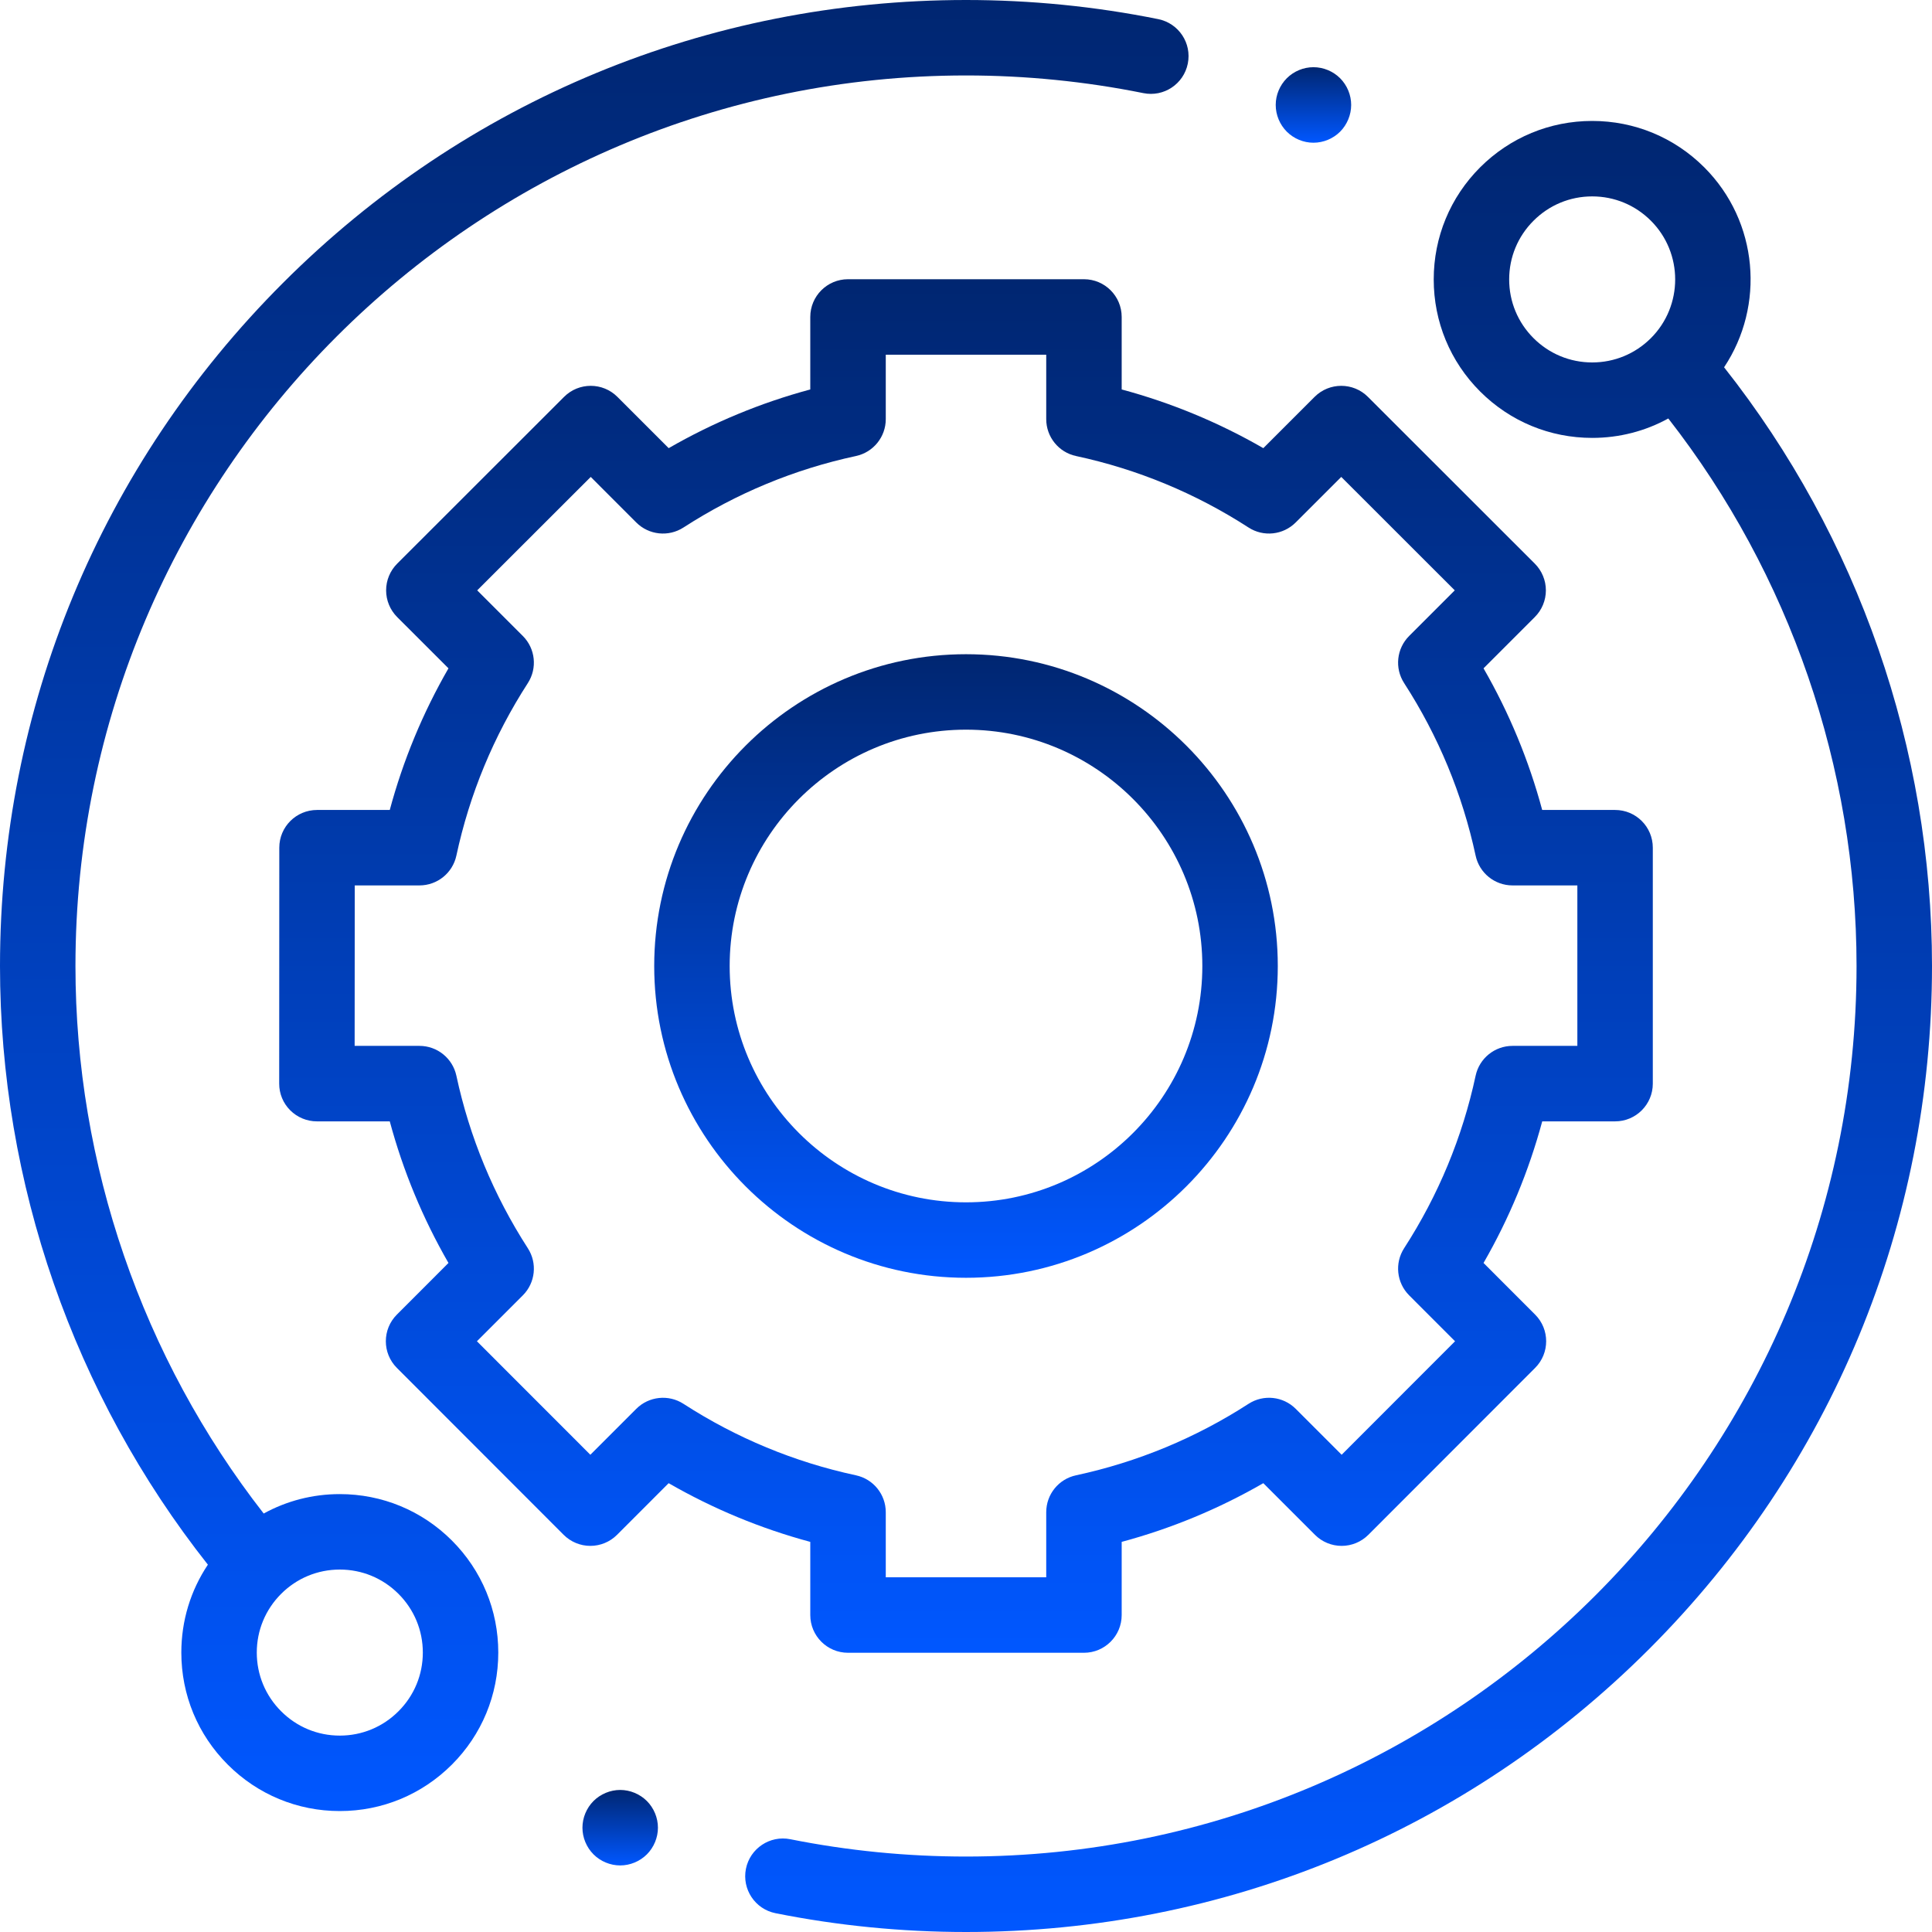 <svg width="55" height="55" viewBox="0 0 55 55" fill="none" xmlns="http://www.w3.org/2000/svg">
<g clip-path="url(#clip0)">
<path d="M9.673 42.534C8.903 42.534 8.163 42.726 7.507 43.087C4.047 38.652 2.148 33.143 2.148 27.5C2.148 13.521 13.521 2.148 27.5 2.148C29.199 2.148 30.898 2.318 32.549 2.651C33.13 2.769 33.697 2.393 33.814 1.811C33.932 1.229 33.556 0.663 32.974 0.545C31.184 0.183 29.342 0 27.5 0C20.155 0 13.249 2.861 8.055 8.055C2.861 13.249 0 20.155 0 27.5C0 33.679 2.098 39.709 5.918 44.543C5.426 45.278 5.162 46.141 5.162 47.045C5.162 48.251 5.631 49.383 6.484 50.235C7.335 51.087 8.468 51.557 9.673 51.557C10.879 51.557 12.011 51.087 12.864 50.235C13.716 49.383 14.185 48.25 14.185 47.045C14.185 45.84 13.716 44.707 12.864 43.855C12.011 43.003 10.879 42.534 9.673 42.534ZM11.344 48.716C10.898 49.163 10.305 49.409 9.673 49.409C9.042 49.409 8.449 49.163 8.003 48.716C7.556 48.27 7.31 47.676 7.31 47.045C7.31 46.414 7.556 45.821 8.003 45.374C8.449 44.928 9.042 44.682 9.673 44.682C10.305 44.682 10.898 44.928 11.344 45.374C11.791 45.821 12.037 46.414 12.037 47.045C12.037 47.676 11.791 48.27 11.344 48.716Z" fill="url(#paint0_linear)"/>
<path d="M49.081 10.456C50.249 8.704 50.062 6.309 48.517 4.764C47.665 3.913 46.532 3.443 45.327 3.443C44.121 3.443 42.989 3.913 42.136 4.764C41.284 5.617 40.815 6.75 40.815 7.955C40.815 9.16 41.284 10.293 42.136 11.145C42.989 11.997 44.121 12.466 45.327 12.466C46.097 12.466 46.837 12.274 47.493 11.913C50.953 16.348 52.852 21.857 52.852 27.5C52.852 41.479 41.479 52.852 27.5 52.852C25.817 52.852 24.135 52.686 22.499 52.359C21.918 52.242 21.352 52.62 21.235 53.201C21.119 53.783 21.496 54.349 22.078 54.465C23.852 54.82 25.676 55 27.5 55C34.845 55 41.752 52.139 46.946 46.946C52.139 41.752 55 34.845 55 27.5C55 21.321 52.901 15.29 49.081 10.456ZM43.656 9.626C43.209 9.18 42.963 8.586 42.963 7.955C42.963 7.324 43.209 6.73 43.656 6.284C44.102 5.837 44.696 5.591 45.327 5.591C45.958 5.591 46.551 5.837 46.998 6.284C47.919 7.205 47.919 8.705 46.998 9.626C46.551 10.072 45.958 10.318 45.327 10.318C44.695 10.318 44.102 10.072 43.656 9.626Z" fill="url(#paint1_linear)"/>
<path d="M23.067 45.977C23.067 46.57 23.548 47.051 24.141 47.051H30.858C31.451 47.051 31.932 46.57 31.932 45.977V43.894C33.345 43.514 34.695 42.954 35.964 42.223L37.434 43.693C37.636 43.895 37.909 44.008 38.194 44.008C38.479 44.008 38.752 43.895 38.954 43.693L43.701 38.942C44.121 38.523 44.121 37.842 43.701 37.423L42.233 35.954C42.964 34.685 43.523 33.335 43.904 31.923H45.978C46.572 31.923 47.052 31.442 47.052 30.849V24.132C47.052 23.538 46.572 23.058 45.978 23.058H43.903C43.523 21.645 42.964 20.295 42.233 19.026L43.693 17.566C43.895 17.364 44.008 17.091 44.008 16.806C44.008 16.521 43.894 16.247 43.693 16.046L38.942 11.298C38.523 10.879 37.842 10.879 37.423 11.299L35.964 12.758C34.695 12.027 33.345 11.467 31.932 11.087V9.023C31.932 8.43 31.451 7.949 30.858 7.949H24.141C23.548 7.949 23.067 8.43 23.067 9.023V11.087C21.655 11.467 20.305 12.027 19.036 12.758L17.577 11.299C17.158 10.879 16.477 10.879 16.058 11.298L11.307 16.046C11.105 16.248 10.992 16.521 10.992 16.806C10.992 17.091 11.105 17.364 11.306 17.566L12.767 19.026C12.036 20.295 11.476 21.645 11.096 23.058H9.026C8.432 23.058 7.951 23.538 7.951 24.131L7.948 30.848C7.947 31.133 8.06 31.407 8.262 31.608C8.463 31.809 8.736 31.923 9.022 31.923H11.096C11.476 33.335 12.036 34.685 12.767 35.954L11.299 37.423C10.879 37.842 10.879 38.523 11.299 38.942L16.046 43.693C16.247 43.894 16.521 44.008 16.806 44.008H16.806C17.091 44.008 17.364 43.895 17.566 43.693L19.035 42.223C20.305 42.954 21.655 43.514 23.067 43.894V45.977ZM19.457 39.964C19.032 39.689 18.472 39.749 18.114 40.106L16.806 41.414L13.577 38.183L14.884 36.876C15.242 36.518 15.301 35.959 15.026 35.534C14.053 34.026 13.368 32.374 12.992 30.623C12.885 30.128 12.448 29.774 11.941 29.774H10.096L10.099 25.206H11.941C12.448 25.206 12.885 24.853 12.992 24.358C13.368 22.606 14.053 20.954 15.026 19.447C15.301 19.022 15.242 18.463 14.884 18.105L13.585 16.806L16.817 13.577L18.114 14.875C18.472 15.232 19.031 15.292 19.457 15.017C20.964 14.043 22.616 13.358 24.367 12.982C24.862 12.876 25.216 12.438 25.216 11.932V10.098H29.784V11.932C29.784 12.438 30.137 12.876 30.632 12.982C32.383 13.358 34.036 14.043 35.543 15.017C35.968 15.292 36.527 15.232 36.885 14.874L38.183 13.577L41.414 16.806L40.116 18.104C39.757 18.463 39.698 19.022 39.973 19.447C40.947 20.954 41.631 22.606 42.008 24.358C42.114 24.853 42.552 25.206 43.058 25.206H44.904V29.774H43.058C42.552 29.774 42.114 30.128 42.008 30.623C41.632 32.374 40.947 34.026 39.973 35.533C39.698 35.959 39.758 36.518 40.116 36.876L41.422 38.183L38.194 41.414L36.886 40.106C36.527 39.748 35.968 39.689 35.543 39.964C34.035 40.938 32.383 41.622 30.632 41.999C30.137 42.105 29.784 42.542 29.784 43.049V44.902H25.216V43.049C25.216 42.543 24.862 42.105 24.367 41.999C22.616 41.623 20.964 40.938 19.457 39.964Z" fill="url(#paint2_linear)"/>
<path d="M36.376 27.5C36.376 22.606 32.395 18.624 27.5 18.624C22.606 18.624 18.624 22.606 18.624 27.5C18.624 32.395 22.606 36.376 27.5 36.376C32.395 36.376 36.376 32.395 36.376 27.5ZM20.772 27.5C20.772 23.79 23.79 20.772 27.5 20.772C31.21 20.772 34.228 23.791 34.228 27.5C34.228 31.209 31.21 34.228 27.5 34.228C23.79 34.228 20.772 31.21 20.772 27.5Z" fill="url(#paint3_linear)"/>
<path d="M37.391 4.063C37.674 4.063 37.951 3.948 38.151 3.748C38.35 3.547 38.465 3.27 38.465 2.987C38.465 2.706 38.351 2.429 38.151 2.228C37.951 2.028 37.674 1.913 37.391 1.913C37.108 1.913 36.832 2.028 36.632 2.228C36.432 2.429 36.317 2.705 36.317 2.987C36.317 3.271 36.432 3.547 36.632 3.748C36.832 3.948 37.108 4.063 37.391 4.063Z" fill="url(#paint4_linear)"/>
<path d="M17.656 50.956C17.373 50.956 17.096 51.072 16.896 51.271C16.697 51.471 16.581 51.748 16.581 52.031C16.581 52.314 16.697 52.59 16.896 52.79C17.096 52.99 17.373 53.105 17.656 53.105C17.938 53.105 18.215 52.99 18.415 52.79C18.615 52.59 18.73 52.313 18.73 52.031C18.73 51.748 18.615 51.471 18.415 51.271C18.215 51.072 17.938 50.956 17.656 50.956Z" fill="url(#paint5_linear)"/>
</g>
<defs>
<linearGradient id="paint0_linear" x1="16.918" y1="0" x2="16.918" y2="51.557" gradientUnits="userSpaceOnUse">
<stop stop-color="#002671"/>
<stop offset="1" stop-color="#0057FF"/>
</linearGradient>
<linearGradient id="paint1_linear" x1="38.107" y1="3.443" x2="38.107" y2="55" gradientUnits="userSpaceOnUse">
<stop stop-color="#002671"/>
<stop offset="1" stop-color="#0057FF"/>
</linearGradient>
<linearGradient id="paint2_linear" x1="27.5" y1="7.949" x2="27.5" y2="47.051" gradientUnits="userSpaceOnUse">
<stop stop-color="#002671"/>
<stop offset="1" stop-color="#0057FF"/>
</linearGradient>
<linearGradient id="paint3_linear" x1="27.5" y1="18.624" x2="27.5" y2="36.376" gradientUnits="userSpaceOnUse">
<stop stop-color="#002671"/>
<stop offset="1" stop-color="#0057FF"/>
</linearGradient>
<linearGradient id="paint4_linear" x1="37.391" y1="1.913" x2="37.391" y2="4.063" gradientUnits="userSpaceOnUse">
<stop stop-color="#002671"/>
<stop offset="1" stop-color="#0057FF"/>
</linearGradient>
<linearGradient id="paint5_linear" x1="17.656" y1="50.956" x2="17.656" y2="53.105" gradientUnits="userSpaceOnUse">
<stop stop-color="#002671"/>
<stop offset="1" stop-color="#0057FF"/>
</linearGradient>
<clipPath id="clip0">
<rect width="55" height="55" fill="#0057FF"/>
</clipPath>
</defs>
</svg>
